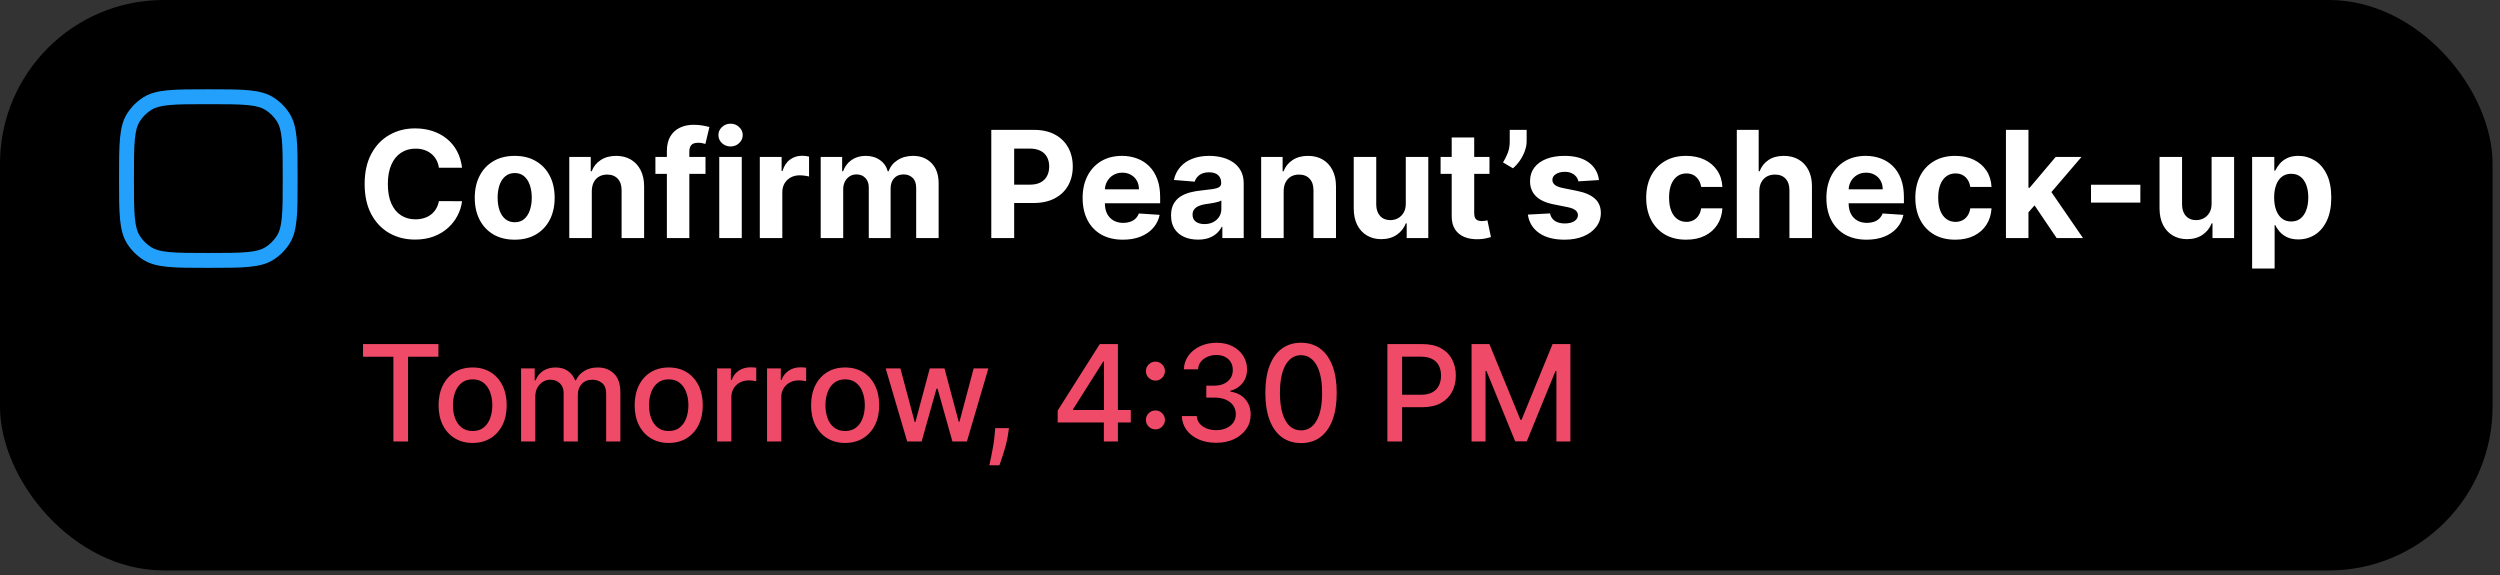 <svg width="252" height="58" viewBox="0 0 252 58" fill="none" xmlns="http://www.w3.org/2000/svg">
<rect x="0" y="0" width="252" height="58" fill="#333333" stroke="none"/>
<rect width="251.25" height="57.5" rx="16.5" fill="black"/>
<path fill-rule="evenodd" clip-rule="evenodd" d="M17.038 25.406C17.986 25.498 19.216 25.5 21 25.5C22.784 25.5 24.014 25.498 24.962 25.406C25.887 25.317 26.384 25.152 26.745 24.925C27.222 24.625 27.625 24.222 27.925 23.745C28.152 23.384 28.317 22.887 28.406 21.962C28.498 21.014 28.5 19.784 28.5 18C28.5 16.216 28.498 14.986 28.406 14.038C28.317 13.113 28.152 12.616 27.925 12.255C27.625 11.778 27.222 11.374 26.745 11.075C26.384 10.848 25.887 10.683 24.962 10.594C24.014 10.502 22.784 10.5 21 10.5C19.216 10.5 17.986 10.502 17.038 10.594C16.113 10.683 15.616 10.848 15.255 11.075C14.778 11.374 14.374 11.778 14.075 12.255C13.848 12.616 13.683 13.113 13.594 14.038C13.502 14.986 13.5 16.216 13.5 18C13.5 19.784 13.502 21.014 13.594 21.962C13.683 22.887 13.848 23.384 14.075 23.745C14.374 24.222 14.778 24.625 15.255 24.925C15.616 25.152 16.113 25.317 17.038 25.406ZM12.805 11.457C12 12.738 12 14.492 12 18C12 21.508 12 23.262 12.805 24.543C13.224 25.211 13.789 25.776 14.457 26.195C15.738 27 17.492 27 21 27C24.508 27 26.262 27 27.543 26.195C28.211 25.776 28.776 25.211 29.195 24.543C30 23.262 30 21.508 30 18C30 14.492 30 12.738 29.195 11.457C28.776 10.789 28.211 10.224 27.543 9.805C26.262 9 24.508 9 21 9C17.492 9 15.738 9 14.457 9.805C13.789 10.224 13.224 10.789 12.805 11.457Z" fill="#22A0FB"/>
<path d="M46.574 16.91H44.24C44.198 16.608 44.111 16.34 43.979 16.106C43.848 15.868 43.679 15.665 43.473 15.499C43.267 15.332 43.029 15.204 42.76 15.115C42.493 15.026 42.204 14.982 41.891 14.982C41.327 14.982 40.835 15.122 40.416 15.403C39.997 15.68 39.672 16.084 39.441 16.617C39.21 17.146 39.095 17.789 39.095 18.546C39.095 19.323 39.21 19.977 39.441 20.506C39.675 21.035 40.002 21.434 40.421 21.704C40.84 21.974 41.325 22.109 41.875 22.109C42.184 22.109 42.47 22.068 42.733 21.986C42.999 21.905 43.235 21.786 43.441 21.63C43.647 21.47 43.818 21.276 43.953 21.049C44.091 20.822 44.187 20.562 44.24 20.271L46.574 20.282C46.513 20.783 46.362 21.266 46.121 21.731C45.883 22.192 45.561 22.606 45.157 22.972C44.755 23.334 44.276 23.622 43.718 23.835C43.164 24.044 42.538 24.149 41.838 24.149C40.865 24.149 39.995 23.929 39.228 23.489C38.465 23.048 37.861 22.411 37.417 21.576C36.977 20.742 36.756 19.732 36.756 18.546C36.756 17.356 36.98 16.344 37.428 15.509C37.875 14.675 38.482 14.039 39.249 13.602C40.016 13.162 40.879 12.942 41.838 12.942C42.47 12.942 43.056 13.03 43.596 13.208C44.139 13.386 44.62 13.645 45.039 13.986C45.459 14.323 45.799 14.737 46.062 15.227C46.328 15.717 46.499 16.278 46.574 16.91ZM51.882 24.16C51.054 24.16 50.339 23.984 49.735 23.633C49.135 23.277 48.671 22.784 48.345 22.152C48.018 21.516 47.855 20.779 47.855 19.941C47.855 19.096 48.018 18.357 48.345 17.725C48.671 17.09 49.135 16.596 49.735 16.244C50.339 15.889 51.054 15.712 51.882 15.712C52.709 15.712 53.423 15.889 54.023 16.244C54.627 16.596 55.092 17.09 55.419 17.725C55.745 18.357 55.909 19.096 55.909 19.941C55.909 20.779 55.745 21.516 55.419 22.152C55.092 22.784 54.627 23.277 54.023 23.633C53.423 23.984 52.709 24.16 51.882 24.16ZM51.892 22.402C52.269 22.402 52.583 22.296 52.835 22.082C53.087 21.866 53.277 21.571 53.405 21.198C53.536 20.825 53.602 20.401 53.602 19.925C53.602 19.449 53.536 19.025 53.405 18.652C53.277 18.279 53.087 17.984 52.835 17.768C52.583 17.551 52.269 17.443 51.892 17.443C51.512 17.443 51.193 17.551 50.933 17.768C50.678 17.984 50.484 18.279 50.353 18.652C50.225 19.025 50.161 19.449 50.161 19.925C50.161 20.401 50.225 20.825 50.353 21.198C50.484 21.571 50.678 21.866 50.933 22.082C51.193 22.296 51.512 22.402 51.892 22.402ZM59.653 19.27V24H57.384V15.818H59.547V17.262H59.643C59.824 16.786 60.127 16.409 60.553 16.133C60.98 15.852 61.496 15.712 62.103 15.712C62.672 15.712 63.167 15.836 63.59 16.084C64.012 16.333 64.341 16.688 64.575 17.15C64.809 17.608 64.927 18.155 64.927 18.791V24H62.657V19.195C62.661 18.695 62.533 18.304 62.274 18.023C62.015 17.739 61.658 17.597 61.203 17.597C60.898 17.597 60.628 17.663 60.394 17.794C60.163 17.926 59.982 18.117 59.85 18.37C59.722 18.618 59.657 18.918 59.653 19.27ZM71.115 15.818V17.523H66.065V15.818H71.115ZM67.221 24V15.227C67.221 14.634 67.337 14.142 67.567 13.751C67.802 13.361 68.121 13.068 68.526 12.873C68.931 12.677 69.391 12.579 69.906 12.579C70.254 12.579 70.572 12.606 70.859 12.659C71.15 12.713 71.367 12.761 71.509 12.803L71.104 14.508C71.016 14.479 70.906 14.453 70.774 14.428C70.646 14.403 70.515 14.391 70.38 14.391C70.046 14.391 69.814 14.469 69.682 14.625C69.551 14.778 69.485 14.992 69.485 15.27V24H67.221ZM72.501 24V15.818H74.77V24H72.501ZM73.641 14.764C73.304 14.764 73.014 14.652 72.773 14.428C72.535 14.201 72.416 13.929 72.416 13.613C72.416 13.3 72.535 13.032 72.773 12.809C73.014 12.581 73.304 12.468 73.641 12.468C73.978 12.468 74.266 12.581 74.504 12.809C74.746 13.032 74.866 13.3 74.866 13.613C74.866 13.929 74.746 14.201 74.504 14.428C74.266 14.652 73.978 14.764 73.641 14.764ZM76.588 24V15.818H78.788V17.246H78.873C79.022 16.738 79.273 16.354 79.624 16.095C79.976 15.832 80.381 15.701 80.839 15.701C80.953 15.701 81.075 15.708 81.206 15.722C81.338 15.736 81.453 15.756 81.553 15.781V17.794C81.446 17.762 81.299 17.734 81.111 17.709C80.922 17.684 80.75 17.672 80.594 17.672C80.26 17.672 79.962 17.745 79.699 17.89C79.44 18.032 79.234 18.231 79.081 18.487C78.932 18.742 78.857 19.037 78.857 19.371V24H76.588ZM82.726 24V15.818H84.888V17.262H84.984C85.155 16.782 85.439 16.404 85.837 16.127C86.234 15.85 86.71 15.712 87.264 15.712C87.825 15.712 88.303 15.852 88.697 16.133C89.091 16.409 89.354 16.786 89.485 17.262H89.571C89.738 16.793 90.039 16.418 90.476 16.138C90.916 15.854 91.437 15.712 92.037 15.712C92.8 15.712 93.42 15.955 93.896 16.441C94.375 16.924 94.615 17.61 94.615 18.497V24H92.351V18.945C92.351 18.49 92.231 18.149 91.989 17.922C91.748 17.695 91.446 17.581 91.084 17.581C90.671 17.581 90.35 17.713 90.119 17.976C89.888 18.235 89.773 18.577 89.773 19.004V24H87.573V18.897C87.573 18.496 87.458 18.176 87.227 17.938C87 17.7 86.7 17.581 86.327 17.581C86.075 17.581 85.847 17.645 85.645 17.773C85.446 17.897 85.288 18.073 85.171 18.3C85.054 18.524 84.995 18.787 84.995 19.089V24H82.726ZM99.922 24V13.091H104.226C105.053 13.091 105.758 13.249 106.34 13.565C106.923 13.877 107.367 14.312 107.672 14.87C107.981 15.424 108.136 16.063 108.136 16.788C108.136 17.512 107.979 18.151 107.667 18.705C107.354 19.259 106.902 19.691 106.309 20C105.719 20.309 105.005 20.463 104.167 20.463H101.424V18.615H103.794C104.238 18.615 104.604 18.538 104.892 18.386C105.183 18.229 105.399 18.015 105.541 17.741C105.687 17.464 105.76 17.146 105.76 16.788C105.76 16.425 105.687 16.109 105.541 15.839C105.399 15.566 105.183 15.355 104.892 15.206C104.6 15.053 104.231 14.977 103.784 14.977H102.228V24H99.922ZM113.188 24.16C112.346 24.16 111.622 23.989 111.015 23.648C110.411 23.304 109.946 22.817 109.619 22.189C109.292 21.557 109.129 20.809 109.129 19.946C109.129 19.105 109.292 18.366 109.619 17.73C109.946 17.095 110.406 16.599 110.999 16.244C111.595 15.889 112.295 15.712 113.097 15.712C113.637 15.712 114.14 15.799 114.605 15.973C115.074 16.143 115.482 16.401 115.83 16.745C116.182 17.09 116.455 17.523 116.65 18.045C116.846 18.563 116.943 19.171 116.943 19.866V20.49H110.035V19.084H114.807C114.807 18.757 114.736 18.467 114.594 18.215C114.452 17.963 114.255 17.766 114.003 17.624C113.754 17.478 113.465 17.405 113.135 17.405C112.79 17.405 112.485 17.485 112.218 17.645C111.956 17.802 111.75 18.013 111.601 18.279C111.451 18.542 111.375 18.835 111.372 19.158V20.495C111.372 20.9 111.446 21.25 111.595 21.544C111.748 21.839 111.963 22.066 112.24 22.226C112.517 22.386 112.845 22.466 113.225 22.466C113.477 22.466 113.708 22.43 113.918 22.359C114.127 22.288 114.307 22.182 114.456 22.04C114.605 21.898 114.718 21.724 114.797 21.518L116.895 21.656C116.789 22.16 116.57 22.601 116.24 22.977C115.913 23.35 115.491 23.641 114.972 23.851C114.457 24.057 113.863 24.16 113.188 24.16ZM120.757 24.154C120.235 24.154 119.77 24.064 119.362 23.883C118.953 23.698 118.63 23.427 118.392 23.068C118.158 22.706 118.041 22.255 118.041 21.715C118.041 21.26 118.124 20.879 118.291 20.57C118.458 20.261 118.685 20.012 118.973 19.824C119.26 19.636 119.587 19.494 119.953 19.398C120.322 19.302 120.709 19.234 121.114 19.195C121.59 19.146 121.973 19.099 122.265 19.057C122.556 19.011 122.767 18.943 122.899 18.854C123.03 18.766 123.096 18.634 123.096 18.46V18.428C123.096 18.091 122.989 17.83 122.776 17.645C122.566 17.461 122.268 17.368 121.881 17.368C121.473 17.368 121.148 17.459 120.906 17.64C120.665 17.817 120.505 18.041 120.427 18.311L118.328 18.141C118.435 17.643 118.644 17.214 118.957 16.852C119.269 16.486 119.672 16.205 120.166 16.01C120.663 15.811 121.238 15.712 121.892 15.712C122.346 15.712 122.781 15.765 123.197 15.871C123.616 15.978 123.987 16.143 124.31 16.367C124.637 16.591 124.894 16.878 125.082 17.23C125.271 17.578 125.365 17.995 125.365 18.482V24H123.213V22.865H123.149C123.017 23.121 122.842 23.347 122.622 23.542C122.401 23.734 122.137 23.885 121.828 23.995C121.519 24.101 121.162 24.154 120.757 24.154ZM121.407 22.588C121.741 22.588 122.036 22.523 122.291 22.391C122.547 22.256 122.748 22.075 122.893 21.848C123.039 21.621 123.112 21.363 123.112 21.076V20.207C123.041 20.254 122.943 20.296 122.819 20.335C122.698 20.371 122.561 20.404 122.408 20.436C122.256 20.465 122.103 20.491 121.95 20.516C121.798 20.538 121.659 20.557 121.535 20.575C121.269 20.614 121.036 20.676 120.837 20.761C120.638 20.847 120.484 20.962 120.374 21.108C120.264 21.25 120.209 21.427 120.209 21.64C120.209 21.949 120.32 22.185 120.544 22.349C120.771 22.509 121.059 22.588 121.407 22.588ZM129.394 19.27V24H127.125V15.818H129.288V17.262H129.384C129.565 16.786 129.869 16.409 130.295 16.133C130.721 15.852 131.237 15.712 131.845 15.712C132.413 15.712 132.908 15.836 133.331 16.084C133.753 16.333 134.082 16.688 134.316 17.15C134.551 17.608 134.668 18.155 134.668 18.791V24H132.399V19.195C132.402 18.695 132.274 18.304 132.015 18.023C131.756 17.739 131.399 17.597 130.945 17.597C130.639 17.597 130.369 17.663 130.135 17.794C129.904 17.926 129.723 18.117 129.592 18.37C129.464 18.618 129.398 18.918 129.394 19.27ZM141.703 20.516V15.818H143.972V24H141.794V22.514H141.708C141.524 22.993 141.217 23.379 140.787 23.67C140.361 23.961 139.841 24.107 139.226 24.107C138.679 24.107 138.198 23.982 137.783 23.734C137.367 23.485 137.042 23.132 136.808 22.674C136.577 22.216 136.46 21.667 136.456 21.028V15.818H138.725V20.623C138.729 21.106 138.859 21.488 139.114 21.768C139.37 22.049 139.713 22.189 140.142 22.189C140.416 22.189 140.672 22.127 140.909 22.003C141.147 21.875 141.339 21.686 141.485 21.438C141.634 21.189 141.707 20.882 141.703 20.516ZM150.139 15.818V17.523H145.212V15.818H150.139ZM146.331 13.858H148.6V21.486C148.6 21.695 148.632 21.859 148.696 21.976C148.76 22.09 148.848 22.169 148.962 22.216C149.079 22.262 149.214 22.285 149.367 22.285C149.473 22.285 149.58 22.276 149.687 22.258C149.793 22.237 149.875 22.221 149.932 22.21L150.288 23.899C150.175 23.934 150.015 23.975 149.809 24.021C149.603 24.071 149.353 24.101 149.058 24.112C148.511 24.133 148.032 24.06 147.62 23.893C147.211 23.727 146.894 23.467 146.666 23.116C146.439 22.764 146.327 22.32 146.331 21.784V13.858ZM153.885 13.091V14.242C153.885 14.568 153.821 14.902 153.694 15.243C153.569 15.58 153.402 15.9 153.193 16.202C152.983 16.5 152.754 16.754 152.506 16.963L151.504 16.372C151.682 16.092 151.838 15.781 151.973 15.44C152.112 15.099 152.181 14.703 152.181 14.252V13.091H153.885ZM161.179 18.151L159.101 18.279C159.066 18.102 158.99 17.942 158.872 17.8C158.755 17.654 158.601 17.539 158.409 17.453C158.221 17.365 157.995 17.32 157.733 17.32C157.381 17.32 157.084 17.395 156.843 17.544C156.601 17.69 156.481 17.885 156.481 18.13C156.481 18.325 156.559 18.49 156.715 18.625C156.871 18.76 157.139 18.869 157.519 18.95L159 19.249C159.796 19.412 160.389 19.675 160.779 20.037C161.17 20.399 161.365 20.875 161.365 21.465C161.365 22.001 161.207 22.471 160.891 22.876C160.579 23.281 160.149 23.597 159.602 23.824C159.059 24.048 158.432 24.16 157.722 24.16C156.639 24.16 155.776 23.934 155.133 23.483C154.494 23.029 154.119 22.411 154.009 21.63L156.241 21.512C156.309 21.843 156.472 22.095 156.731 22.269C156.99 22.439 157.322 22.524 157.727 22.524C158.125 22.524 158.445 22.448 158.686 22.296C158.931 22.139 159.055 21.939 159.059 21.694C159.055 21.488 158.968 21.319 158.798 21.188C158.627 21.053 158.365 20.95 158.009 20.879L156.593 20.596C155.794 20.436 155.199 20.159 154.808 19.765C154.421 19.371 154.228 18.869 154.228 18.258C154.228 17.732 154.37 17.279 154.654 16.899C154.941 16.52 155.344 16.227 155.863 16.021C156.385 15.815 156.996 15.712 157.695 15.712C158.729 15.712 159.542 15.93 160.135 16.367C160.731 16.804 161.079 17.398 161.179 18.151ZM169.963 24.16C169.125 24.16 168.404 23.982 167.8 23.627C167.2 23.268 166.738 22.771 166.415 22.136C166.095 21.5 165.936 20.768 165.936 19.941C165.936 19.103 166.097 18.368 166.42 17.736C166.747 17.1 167.21 16.605 167.811 16.25C168.411 15.891 169.125 15.712 169.952 15.712C170.666 15.712 171.291 15.841 171.827 16.101C172.363 16.36 172.788 16.724 173.1 17.192C173.413 17.661 173.585 18.212 173.617 18.844H171.475C171.415 18.435 171.255 18.107 170.996 17.858C170.74 17.606 170.405 17.48 169.989 17.48C169.638 17.48 169.331 17.576 169.068 17.768C168.809 17.956 168.606 18.231 168.46 18.593C168.315 18.956 168.242 19.394 168.242 19.909C168.242 20.431 168.313 20.875 168.455 21.241C168.601 21.607 168.805 21.885 169.068 22.077C169.331 22.269 169.638 22.365 169.989 22.365C170.248 22.365 170.481 22.311 170.687 22.205C170.897 22.098 171.069 21.944 171.204 21.741C171.342 21.535 171.433 21.289 171.475 21.001H173.617C173.581 21.626 173.411 22.177 173.105 22.652C172.804 23.125 172.386 23.494 171.854 23.76C171.321 24.027 170.691 24.16 169.963 24.16ZM177.339 19.27V24H175.07V13.091H177.275V17.262H177.371C177.555 16.779 177.854 16.401 178.266 16.127C178.678 15.85 179.194 15.712 179.816 15.712C180.384 15.712 180.879 15.836 181.302 16.084C181.728 16.329 182.058 16.683 182.293 17.145C182.531 17.603 182.648 18.151 182.644 18.791V24H180.375V19.195C180.379 18.691 180.251 18.299 179.991 18.018C179.736 17.738 179.377 17.597 178.915 17.597C178.607 17.597 178.333 17.663 178.095 17.794C177.861 17.926 177.676 18.117 177.541 18.37C177.41 18.618 177.342 18.918 177.339 19.27ZM188.159 24.16C187.317 24.16 186.593 23.989 185.985 23.648C185.382 23.304 184.916 22.817 184.59 22.189C184.263 21.557 184.1 20.809 184.1 19.946C184.1 19.105 184.263 18.366 184.59 17.73C184.916 17.095 185.376 16.599 185.969 16.244C186.566 15.889 187.266 15.712 188.068 15.712C188.608 15.712 189.11 15.799 189.576 15.973C190.044 16.143 190.453 16.401 190.801 16.745C191.152 17.09 191.426 17.523 191.621 18.045C191.816 18.563 191.914 19.171 191.914 19.866V20.49H185.005V19.084H189.778C189.778 18.757 189.707 18.467 189.565 18.215C189.423 17.963 189.226 17.766 188.974 17.624C188.725 17.478 188.436 17.405 188.105 17.405C187.761 17.405 187.456 17.485 187.189 17.645C186.926 17.802 186.72 18.013 186.571 18.279C186.422 18.542 186.346 18.835 186.342 19.158V20.495C186.342 20.9 186.417 21.25 186.566 21.544C186.719 21.839 186.934 22.066 187.21 22.226C187.487 22.386 187.816 22.466 188.196 22.466C188.448 22.466 188.679 22.43 188.888 22.359C189.098 22.288 189.277 22.182 189.426 22.04C189.576 21.898 189.689 21.724 189.767 21.518L191.866 21.656C191.759 22.16 191.541 22.601 191.211 22.977C190.884 23.35 190.462 23.641 189.943 23.851C189.428 24.057 188.833 24.16 188.159 24.16ZM197.092 24.16C196.253 24.16 195.533 23.982 194.929 23.627C194.329 23.268 193.867 22.771 193.544 22.136C193.224 21.5 193.065 20.768 193.065 19.941C193.065 19.103 193.226 18.368 193.549 17.736C193.876 17.1 194.339 16.605 194.94 16.25C195.54 15.891 196.253 15.712 197.081 15.712C197.795 15.712 198.42 15.841 198.956 16.101C199.492 16.36 199.916 16.724 200.229 17.192C200.541 17.661 200.714 18.212 200.746 18.844H198.604C198.544 18.435 198.384 18.107 198.125 17.858C197.869 17.606 197.534 17.48 197.118 17.48C196.767 17.48 196.459 17.576 196.197 17.768C195.937 17.956 195.735 18.231 195.589 18.593C195.444 18.956 195.371 19.394 195.371 19.909C195.371 20.431 195.442 20.875 195.584 21.241C195.73 21.607 195.934 21.885 196.197 22.077C196.459 22.269 196.767 22.365 197.118 22.365C197.377 22.365 197.61 22.311 197.816 22.205C198.025 22.098 198.198 21.944 198.333 21.741C198.471 21.535 198.562 21.289 198.604 21.001H200.746C200.71 21.626 200.54 22.177 200.234 22.652C199.932 23.125 199.515 23.494 198.983 23.76C198.45 24.027 197.82 24.16 197.092 24.16ZM204.255 21.646L204.26 18.924H204.59L207.211 15.818H209.816L206.295 19.93H205.757L204.255 21.646ZM202.199 24V13.091H204.468V24H202.199ZM207.312 24L204.904 20.436L206.417 18.833L209.97 24H207.312ZM215.748 18.62V20.421H210.773V18.62H215.748ZM222.929 20.516V15.818H225.198V24H223.019V22.514H222.934C222.749 22.993 222.442 23.379 222.013 23.67C221.586 23.961 221.066 24.107 220.452 24.107C219.905 24.107 219.424 23.982 219.008 23.734C218.593 23.485 218.268 23.132 218.033 22.674C217.803 22.216 217.685 21.667 217.682 21.028V15.818H219.951V20.623C219.955 21.106 220.084 21.488 220.34 21.768C220.596 22.049 220.938 22.189 221.368 22.189C221.641 22.189 221.897 22.127 222.135 22.003C222.373 21.875 222.565 21.686 222.71 21.438C222.859 21.189 222.932 20.882 222.929 20.516ZM227.013 27.068V15.818H229.25V17.192H229.351C229.451 16.972 229.595 16.749 229.783 16.521C229.975 16.291 230.223 16.099 230.529 15.946C230.838 15.79 231.221 15.712 231.679 15.712C232.276 15.712 232.826 15.868 233.33 16.18C233.835 16.489 234.238 16.956 234.54 17.581C234.841 18.203 234.992 18.982 234.992 19.92C234.992 20.832 234.845 21.603 234.55 22.232C234.259 22.857 233.861 23.331 233.357 23.654C232.856 23.973 232.295 24.133 231.674 24.133C231.233 24.133 230.859 24.06 230.55 23.915C230.244 23.769 229.994 23.586 229.799 23.366C229.604 23.142 229.454 22.917 229.351 22.69H229.282V27.068H227.013ZM229.234 19.909C229.234 20.396 229.302 20.82 229.437 21.182C229.572 21.544 229.767 21.827 230.023 22.029C230.278 22.228 230.589 22.327 230.955 22.327C231.324 22.327 231.637 22.226 231.892 22.024C232.148 21.818 232.341 21.534 232.473 21.172C232.608 20.806 232.675 20.385 232.675 19.909C232.675 19.437 232.61 19.021 232.478 18.663C232.347 18.304 232.153 18.023 231.898 17.821C231.642 17.619 231.328 17.517 230.955 17.517C230.585 17.517 230.273 17.615 230.017 17.81C229.765 18.006 229.572 18.283 229.437 18.641C229.302 19 229.234 19.423 229.234 19.909Z" fill="white"/>
<path d="M36.594 35.957V34.682H44.193V35.957H41.13V44.5H39.653V35.957H36.594ZM47.641 44.649C46.951 44.649 46.348 44.49 45.834 44.174C45.319 43.858 44.919 43.415 44.635 42.846C44.351 42.277 44.208 41.612 44.208 40.852C44.208 40.088 44.351 39.42 44.635 38.848C44.919 38.276 45.319 37.831 45.834 37.515C46.348 37.199 46.951 37.041 47.641 37.041C48.331 37.041 48.934 37.199 49.448 37.515C49.963 37.831 50.362 38.276 50.647 38.848C50.931 39.42 51.074 40.088 51.074 40.852C51.074 41.612 50.931 42.277 50.647 42.846C50.362 43.415 49.963 43.858 49.448 44.174C48.934 44.49 48.331 44.649 47.641 44.649ZM47.646 43.445C48.093 43.445 48.464 43.327 48.758 43.091C49.052 42.854 49.269 42.539 49.41 42.146C49.554 41.753 49.626 41.32 49.626 40.847C49.626 40.377 49.554 39.946 49.41 39.553C49.269 39.156 49.052 38.838 48.758 38.599C48.464 38.359 48.093 38.239 47.646 38.239C47.195 38.239 46.821 38.359 46.524 38.599C46.23 38.838 46.011 39.156 45.867 39.553C45.727 39.946 45.656 40.377 45.656 40.847C45.656 41.32 45.727 41.753 45.867 42.146C46.011 42.539 46.23 42.854 46.524 43.091C46.821 43.327 47.195 43.445 47.646 43.445ZM52.523 44.5V37.136H53.899V38.335H53.99C54.144 37.929 54.395 37.613 54.743 37.386C55.092 37.156 55.508 37.041 55.994 37.041C56.486 37.041 56.899 37.156 57.231 37.386C57.567 37.616 57.815 37.932 57.974 38.335H58.051C58.227 37.942 58.506 37.629 58.89 37.395C59.273 37.159 59.73 37.041 60.261 37.041C60.929 37.041 61.474 37.25 61.896 37.669C62.321 38.087 62.533 38.718 62.533 39.562V44.5H61.1V39.696C61.1 39.198 60.964 38.837 60.693 38.613C60.421 38.389 60.096 38.277 59.719 38.277C59.253 38.277 58.89 38.421 58.631 38.709C58.372 38.993 58.243 39.359 58.243 39.807V44.5H56.814V39.605C56.814 39.206 56.69 38.885 56.44 38.642C56.191 38.399 55.867 38.277 55.467 38.277C55.195 38.277 54.944 38.349 54.714 38.493C54.487 38.634 54.304 38.83 54.163 39.083C54.026 39.335 53.957 39.628 53.957 39.96V44.5H52.523ZM67.406 44.649C66.716 44.649 66.114 44.49 65.599 44.174C65.084 43.858 64.685 43.415 64.4 42.846C64.116 42.277 63.974 41.612 63.974 40.852C63.974 40.088 64.116 39.42 64.4 38.848C64.685 38.276 65.084 37.831 65.599 37.515C66.114 37.199 66.716 37.041 67.406 37.041C68.097 37.041 68.699 37.199 69.214 37.515C69.728 37.831 70.128 38.276 70.412 38.848C70.697 39.42 70.839 40.088 70.839 40.852C70.839 41.612 70.697 42.277 70.412 42.846C70.128 43.415 69.728 43.858 69.214 44.174C68.699 44.49 68.097 44.649 67.406 44.649ZM67.411 43.445C67.859 43.445 68.229 43.327 68.523 43.091C68.817 42.854 69.035 42.539 69.175 42.146C69.319 41.753 69.391 41.32 69.391 40.847C69.391 40.377 69.319 39.946 69.175 39.553C69.035 39.156 68.817 38.838 68.523 38.599C68.229 38.359 67.859 38.239 67.411 38.239C66.96 38.239 66.587 38.359 66.289 38.599C65.995 38.838 65.776 39.156 65.633 39.553C65.492 39.946 65.422 40.377 65.422 40.847C65.422 41.32 65.492 41.753 65.633 42.146C65.776 42.539 65.995 42.854 66.289 43.091C66.587 43.327 66.96 43.445 67.411 43.445ZM72.289 44.5V37.136H73.674V38.306H73.751C73.885 37.91 74.122 37.598 74.461 37.371C74.803 37.141 75.189 37.026 75.621 37.026C75.71 37.026 75.816 37.029 75.937 37.036C76.062 37.042 76.159 37.05 76.23 37.06V38.431C76.172 38.415 76.07 38.397 75.923 38.378C75.776 38.356 75.629 38.344 75.482 38.344C75.143 38.344 74.841 38.416 74.576 38.56C74.314 38.701 74.106 38.897 73.952 39.15C73.799 39.399 73.722 39.684 73.722 40.003V44.5H72.289ZM77.32 44.5V37.136H78.706V38.306H78.782C78.916 37.91 79.153 37.598 79.492 37.371C79.834 37.141 80.22 37.026 80.652 37.026C80.741 37.026 80.847 37.029 80.968 37.036C81.093 37.042 81.19 37.05 81.261 37.06V38.431C81.203 38.415 81.101 38.397 80.954 38.378C80.807 38.356 80.66 38.344 80.513 38.344C80.174 38.344 79.872 38.416 79.607 38.56C79.345 38.701 79.137 38.897 78.984 39.15C78.83 39.399 78.754 39.684 78.754 40.003V44.5H77.32ZM85.189 44.649C84.499 44.649 83.897 44.49 83.382 44.174C82.867 43.858 82.468 43.415 82.183 42.846C81.899 42.277 81.757 41.612 81.757 40.852C81.757 40.088 81.899 39.42 82.183 38.848C82.468 38.276 82.867 37.831 83.382 37.515C83.897 37.199 84.499 37.041 85.189 37.041C85.88 37.041 86.482 37.199 86.997 37.515C87.511 37.831 87.911 38.276 88.195 38.848C88.48 39.42 88.622 40.088 88.622 40.852C88.622 41.612 88.48 42.277 88.195 42.846C87.911 43.415 87.511 43.858 86.997 44.174C86.482 44.49 85.88 44.649 85.189 44.649ZM85.194 43.445C85.641 43.445 86.012 43.327 86.306 43.091C86.6 42.854 86.818 42.539 86.958 42.146C87.102 41.753 87.174 41.32 87.174 40.847C87.174 40.377 87.102 39.946 86.958 39.553C86.818 39.156 86.6 38.838 86.306 38.599C86.012 38.359 85.641 38.239 85.194 38.239C84.743 38.239 84.37 38.359 84.072 38.599C83.778 38.838 83.559 39.156 83.415 39.553C83.275 39.946 83.204 40.377 83.204 40.847C83.204 41.32 83.275 41.753 83.415 42.146C83.559 42.539 83.778 42.854 84.072 43.091C84.37 43.327 84.743 43.445 85.194 43.445ZM91.444 44.5L89.277 37.136H90.759L92.202 42.544H92.273L93.721 37.136H95.203L96.641 42.52H96.713L98.146 37.136H99.627L97.465 44.5H96.003L94.507 39.183H94.397L92.901 44.5H91.444ZM101.701 43.158L101.629 43.68C101.581 44.064 101.499 44.463 101.384 44.879C101.272 45.297 101.156 45.686 101.034 46.044C100.916 46.402 100.819 46.686 100.742 46.897H99.726C99.767 46.699 99.825 46.43 99.898 46.092C99.972 45.756 100.044 45.38 100.114 44.965C100.184 44.55 100.237 44.126 100.272 43.695L100.32 43.158H101.701ZM106.614 42.582V41.384L110.857 34.682H111.801V36.446H111.202L108.168 41.25V41.326H113.983V42.582H106.614ZM111.269 44.5V42.218L111.279 41.672V34.682H112.684V44.5H111.269ZM116.467 43.282C116.205 43.282 115.98 43.19 115.791 43.004C115.602 42.816 115.508 42.589 115.508 42.324C115.508 42.061 115.602 41.838 115.791 41.652C115.98 41.464 116.205 41.37 116.467 41.37C116.729 41.37 116.954 41.464 117.143 41.652C117.332 41.838 117.426 42.061 117.426 42.324C117.426 42.499 117.381 42.661 117.292 42.808C117.205 42.952 117.09 43.067 116.946 43.153C116.803 43.239 116.643 43.282 116.467 43.282ZM116.467 38.364C116.205 38.364 115.98 38.271 115.791 38.086C115.602 37.897 115.508 37.67 115.508 37.405C115.508 37.143 115.602 36.919 115.791 36.734C115.98 36.545 116.205 36.451 116.467 36.451C116.729 36.451 116.954 36.545 117.143 36.734C117.332 36.919 117.426 37.143 117.426 37.405C117.426 37.581 117.381 37.742 117.292 37.889C117.205 38.033 117.09 38.148 116.946 38.234C116.803 38.321 116.643 38.364 116.467 38.364ZM122.595 44.634C121.936 44.634 121.348 44.521 120.831 44.294C120.316 44.067 119.909 43.752 119.608 43.349C119.311 42.944 119.151 42.474 119.129 41.94H120.634C120.653 42.231 120.751 42.483 120.926 42.697C121.105 42.908 121.339 43.071 121.626 43.186C121.914 43.301 122.234 43.359 122.585 43.359C122.972 43.359 123.314 43.292 123.611 43.158C123.912 43.023 124.146 42.837 124.316 42.597C124.485 42.354 124.57 42.074 124.57 41.758C124.57 41.429 124.485 41.139 124.316 40.89C124.15 40.638 123.905 40.44 123.582 40.296C123.263 40.152 122.876 40.08 122.422 40.08H121.593V38.872H122.422C122.787 38.872 123.106 38.806 123.381 38.675C123.659 38.544 123.876 38.362 124.033 38.129C124.19 37.892 124.268 37.616 124.268 37.299C124.268 36.996 124.199 36.732 124.062 36.508C123.928 36.281 123.736 36.104 123.486 35.976C123.24 35.848 122.95 35.784 122.614 35.784C122.294 35.784 121.996 35.844 121.717 35.962C121.443 36.077 121.219 36.243 121.046 36.46C120.874 36.675 120.781 36.932 120.768 37.232H119.335C119.351 36.702 119.507 36.235 119.805 35.832C120.105 35.43 120.501 35.115 120.994 34.888C121.486 34.661 122.032 34.548 122.633 34.548C123.263 34.548 123.806 34.671 124.263 34.917C124.723 35.16 125.078 35.484 125.327 35.89C125.58 36.296 125.705 36.74 125.701 37.223C125.705 37.772 125.551 38.239 125.241 38.623C124.934 39.006 124.525 39.263 124.014 39.394V39.471C124.666 39.57 125.171 39.829 125.529 40.248C125.89 40.666 126.069 41.186 126.066 41.806C126.069 42.346 125.919 42.83 125.615 43.258C125.315 43.687 124.904 44.024 124.383 44.27C123.862 44.513 123.266 44.634 122.595 44.634ZM131.146 44.663C130.389 44.66 129.741 44.46 129.204 44.064C128.667 43.667 128.257 43.091 127.972 42.333C127.688 41.576 127.546 40.663 127.546 39.596C127.546 38.531 127.688 37.622 127.972 36.868C128.26 36.114 128.672 35.538 129.209 35.142C129.749 34.746 130.395 34.548 131.146 34.548C131.897 34.548 132.541 34.747 133.078 35.147C133.615 35.543 134.026 36.118 134.31 36.873C134.598 37.624 134.741 38.531 134.741 39.596C134.741 40.666 134.599 41.58 134.315 42.338C134.03 43.092 133.62 43.669 133.083 44.069C132.546 44.465 131.9 44.663 131.146 44.663ZM131.146 43.383C131.811 43.383 132.33 43.059 132.704 42.41C133.081 41.761 133.27 40.823 133.27 39.596C133.27 38.781 133.183 38.092 133.011 37.529C132.841 36.964 132.597 36.535 132.277 36.245C131.961 35.951 131.584 35.804 131.146 35.804C130.484 35.804 129.965 36.13 129.588 36.782C129.211 37.434 129.021 38.372 129.017 39.596C129.017 40.414 129.102 41.106 129.272 41.672C129.444 42.234 129.689 42.661 130.005 42.952C130.321 43.239 130.702 43.383 131.146 43.383ZM139.849 44.5V34.682H143.349C144.113 34.682 144.745 34.821 145.247 35.099C145.749 35.377 146.125 35.757 146.374 36.24C146.623 36.719 146.748 37.259 146.748 37.86C146.748 38.464 146.622 39.008 146.369 39.49C146.12 39.97 145.743 40.35 145.238 40.631C144.736 40.909 144.105 41.048 143.344 41.048H140.937V39.792H143.21C143.692 39.792 144.084 39.709 144.384 39.543C144.685 39.374 144.905 39.144 145.046 38.853C145.187 38.562 145.257 38.231 145.257 37.86C145.257 37.489 145.187 37.16 145.046 36.873C144.905 36.585 144.683 36.36 144.38 36.197C144.079 36.034 143.683 35.952 143.191 35.952H141.331V44.5H139.849ZM148.334 34.682H150.132L153.258 42.314H153.373L156.499 34.682H158.296V44.5H156.887V37.395H156.796L153.9 44.486H152.731L149.835 37.39H149.744V44.5H148.334V34.682Z" fill="#EF4A68"/>
</svg>
